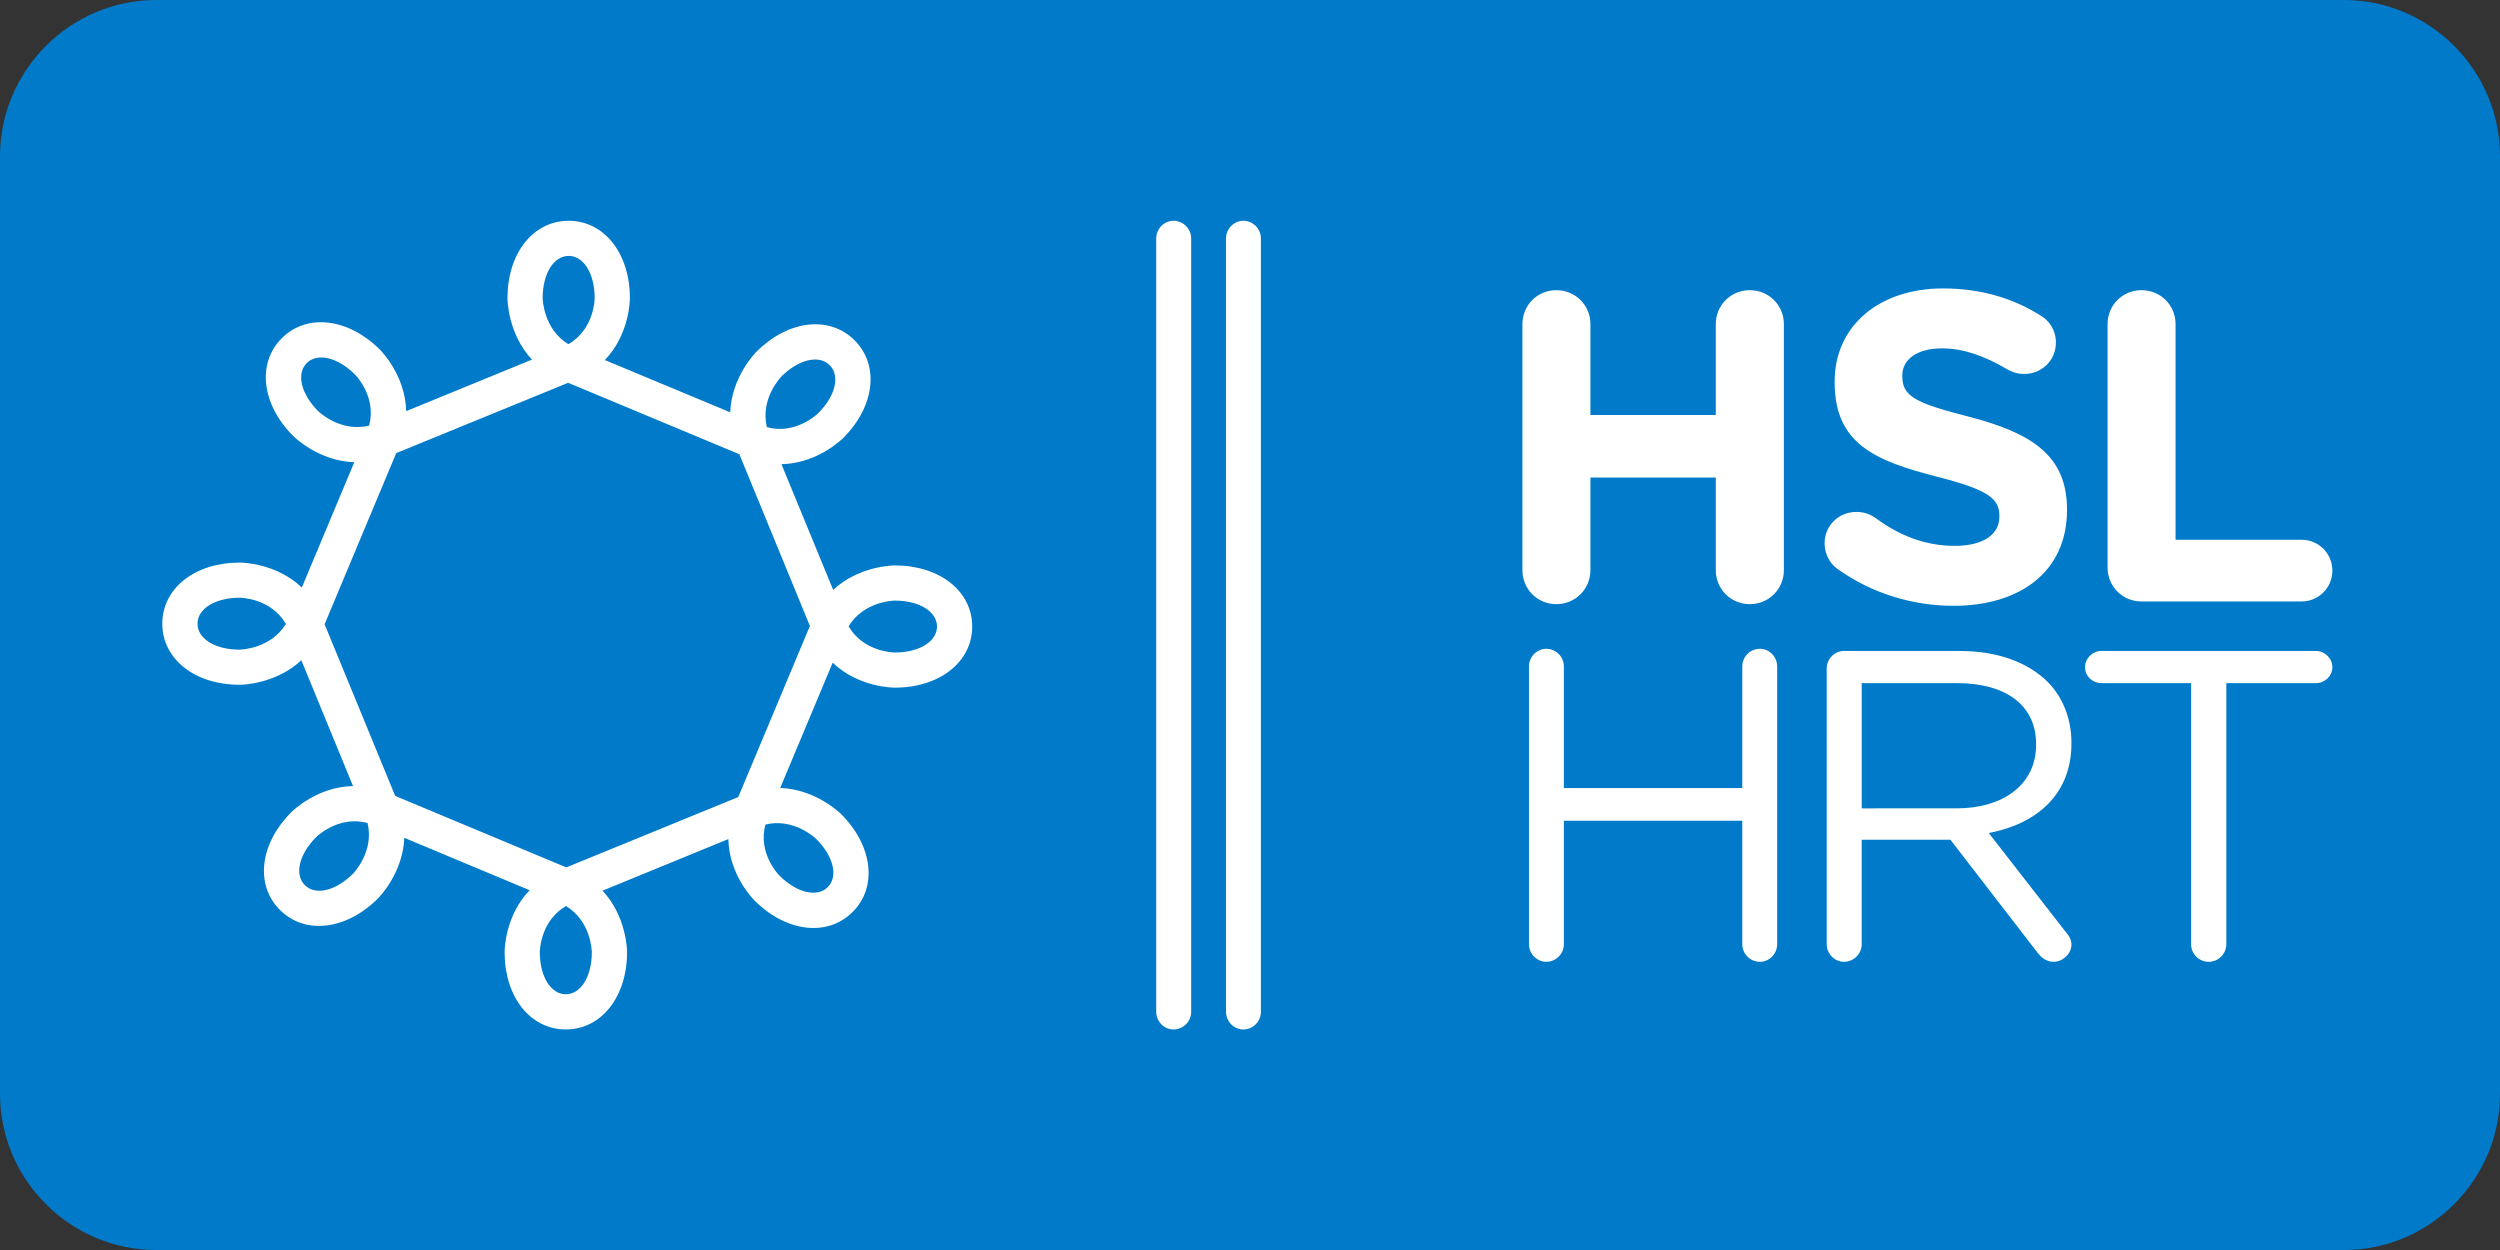 <?xml version="1.0" encoding="iso-8859-1"?>
<!-- Generator: Adobe Illustrator 25.0.0, SVG Export Plug-In . SVG Version: 6.00 Build 0)  -->
<svg version="1.1" id="Layer_1" xmlns="http://www.w3.org/2000/svg" xmlns:xlink="http://www.w3.org/1999/xlink" x="0px" y="0px"
	 viewBox="0 0 566.809 283.46" style="enable-background:new 0 0 566.809 283.46;" xml:space="preserve">
<rect x="0" y="0" width="566.809" height="283.46" fill="#333333" stroke="none"/>
<path style="fill:#007AC9;" d="M531.413,0H35.43C15.947,0,0,15.947,0,35.435v212.552c0,19.491,15.947,35.424,35.43,35.424h495.983
	c19.482,0,35.396-15.933,35.396-35.424V35.435C566.809,15.947,550.896,0,531.413,0"/>
<path style="fill:#FFFFFF;" d="M346.649,151.081c0-2.191,1.827-3.985,3.928-3.985c2.183,0,3.988,1.794,3.988,3.985v27.586h40.454
	v-27.586c0-2.191,1.788-3.985,3.999-3.985c2.111,0,3.908,1.794,3.908,3.985v62.988c0,2.201-1.797,3.996-3.908,3.996
	c-2.211,0-3.999-1.795-3.999-3.996v-27.99h-40.454v27.99c0,2.201-1.806,3.996-3.988,3.996c-2.1,0-3.928-1.795-3.928-3.996V151.081z
	 M422.093,183.276v-28.395h21.615c11.301,0,17.923,5.201,17.923,13.787v0.218c0,9.001-7.5,14.39-18.022,14.39H422.093z
	 M414.157,214.069c0,2.18,1.797,3.996,3.908,3.996c2.213,0,4.027-1.816,4.027-3.996v-23.678h20.115l19.72,25.563
	c0.907,1.215,2.102,2.111,3.711,2.111c2.002,0,4.006-1.816,4.006-3.898c0-1.105-0.513-1.992-1.313-2.9l-17.419-22.395
	c10.917-2.094,18.732-8.793,18.732-20.293v-0.197c0-5.495-2.004-10.393-5.407-13.797c-4.413-4.393-11.31-6.998-19.938-6.998h-26.234
	c-2.111,0-3.908,1.797-3.908,3.988V214.069z M496.768,214.069c0,2.182,1.774,3.996,3.997,3.996c2.21,0,3.997-1.814,3.997-3.996
	v-59.188h20.331c1.992,0,3.71-1.59,3.71-3.594c0-2.014-1.718-3.701-3.71-3.701h-48.668c-2.003,0-3.701,1.688-3.701,3.701
	c0,2.004,1.698,3.594,3.701,3.594h20.343V214.069z M345.169,129.268c0,4.294,3.394,7.711,7.691,7.711
	c4.311,0,7.727-3.416,7.727-7.711v-20.992h28.422v20.992c0,4.294,3.416,7.711,7.718,7.711c4.304,0,7.718-3.416,7.718-7.711V73.487
	c0-4.303-3.414-7.698-7.718-7.698c-4.302,0-7.718,3.395-7.718,7.698v20.598h-28.422V73.487c0-4.303-3.416-7.698-7.727-7.698
	c-4.297,0-7.691,3.395-7.691,7.698V129.268z M416.567,128.964c7.807,5.607,17.132,8.388,26.351,8.388
	c15.101,0,25.72-7.767,25.72-21.693v-0.178c0-12.207-8.013-17.31-22.234-21.002c-12.111-3.098-15.112-4.599-15.112-9.188v-0.208
	c0-3.395,3.101-6.1,9.001-6.1c4.818,0,9.614,1.698,14.717,4.698c1.194,0.691,2.418,1.105,3.918,1.105
	c4.007,0,7.194-3.098,7.194-7.106c0-2.999-1.686-5.102-3.395-6.088c-6.316-4.008-13.708-6.199-22.236-6.199
	c-14.312,0-24.536,8.389-24.536,21.1v0.189c0,13.897,9.11,17.795,23.232,21.397c11.726,3.01,14.114,4.995,14.114,8.903v0.188
	c0,4.094-3.79,6.591-10.097,6.591c-6.801,0-12.622-2.389-17.923-6.286c-0.996-0.711-2.409-1.413-4.402-1.413
	c-4.017,0-7.204,3.11-7.204,7.117C413.675,125.579,414.869,127.787,416.567,128.964 M477.836,128.668
	c0,4.304,3.395,7.699,7.698,7.699h36.263c3.887,0,7.006-3.099,7.006-6.998c0-3.889-3.119-6.997-7.006-6.997h-28.545V73.487
	c0-4.303-3.404-7.698-7.718-7.698c-4.304,0-7.698,3.395-7.698,7.698V128.668z M202.866,147.942c5.535,0,9.573-2.486,9.573-5.893
	c0-3.403-4.018-5.881-9.55-5.881c-0.4,0-7.066,0.207-10.491,5.823C195.739,147.784,202.549,147.933,202.866,147.942 M187.661,201.15
	c2.423-2.408,1.332-6.998-2.581-10.916c-0.287-0.275-5.156-4.846-11.547-3.287c-1.747,6.465,2.955,11.371,3.192,11.578
	C180.648,202.433,185.253,203.538,187.661,201.15 M128.281,225.419c3.414,0,5.897-4.008,5.897-9.524
	c0-0.375-0.213-7.058-5.844-10.473c-5.803,3.346-5.946,10.127-5.946,10.443C122.388,221.392,124.866,225.419,128.281,225.419
	 M80.033,198.091c0.266-0.287,4.835-5.123,3.3-11.488c-6.478-1.777-11.398,2.951-11.625,3.159
	c-3.918,3.927-4.999,8.497-2.596,10.916C71.516,203.085,76.119,201.999,80.033,198.091 M54.323,147.292
	c0.38-0.021,7.076-0.207,10.491-5.834c-3.347-5.794-10.141-5.941-10.447-5.941c-5.557,0-9.588,2.467-9.588,5.901
	C44.779,144.814,48.785,147.292,54.323,147.292 M69.552,82.319c-2.414,2.389-1.308,6.998,2.58,10.896
	c0.297,0.287,5.167,4.838,11.557,3.288c1.738-6.476-2.965-11.361-3.192-11.567C76.583,81.007,71.964,79.911,69.552,82.319
	 M128.932,58.022c-3.405,0-5.878,4.006-5.902,9.544c0.024,0.385,0.216,7.066,5.833,10.471c5.828-3.356,5.961-10.126,5.961-10.442
	C134.824,62.058,132.356,58.022,128.932,58.022 M177.174,85.35c-0.272,0.286-4.85,5.142-3.306,11.497
	c6.499,1.767,11.414-2.941,11.646-3.168c3.918-3.908,4.999-8.486,2.586-10.896C185.687,80.376,181.093,81.471,177.174,85.35
	 M183.624,141.923l-15.993-38.936L128.813,86.79l-38.975,15.94l-16.24,38.807l16.004,38.915l38.796,16.207l38.98-15.949
	L183.624,141.923z M202.889,128.194c10.151,0,17.533,5.823,17.533,13.855c0,8.026-7.382,13.858-17.533,13.858
	c-0.429,0-8.231-0.049-14.099-5.664l-11.897,28.404c8.044,0.285,13.527,5.655,13.823,5.941c7.179,7.186,8.274,16.512,2.595,22.178
	c-5.685,5.684-15.031,4.598-22.227-2.586c-0.311-0.297-5.784-5.834-5.951-13.938l-28.528,11.695
	c5.468,5.844,5.562,13.532,5.562,13.948c0,10.153-5.848,17.517-13.886,17.517c-8.045,0-13.877-7.363-13.877-17.517
	c0-0.416,0.045-8.204,5.675-14.046l-28.415-11.883c-0.311,7.994-5.68,13.451-5.986,13.758c-7.18,7.166-16.531,8.271-22.211,2.587
	c-5.671-5.657-4.6-14.974,2.575-22.149c0.296-0.305,5.863-5.781,13.991-5.939L68.322,149.7c-5.877,5.467-13.565,5.557-13.991,5.557
	c-10.16,0-17.532-5.824-17.532-13.838c0-8.043,7.372-13.866,17.532-13.866c0.441,0,8.232,0.05,14.101,5.655l11.886-28.403
	c-8.028-0.289-13.525-5.636-13.817-5.933c-7.199-7.184-8.3-16.522-2.59-22.207c5.665-5.655,15.031-4.569,22.226,2.606
	c0.301,0.316,5.774,5.842,5.951,13.945l28.523-11.685c-5.467-5.862-5.556-13.54-5.556-13.946c0-10.165,5.833-17.528,13.877-17.528
	c8.044,0,13.877,7.363,13.877,17.528c0,0.413-0.05,8.183-5.675,14.045l28.424,11.853c0.301-7.985,5.665-13.452,5.956-13.748
	c7.195-7.176,16.536-8.271,22.237-2.587c5.675,5.667,4.603,14.973-2.571,22.158c-0.317,0.296-5.862,5.784-14.006,5.932
	l11.725,28.493C194.768,128.293,202.46,128.194,202.889,128.194 M270.067,54.053c0-2.201-1.811-3.996-4.012-3.996
	c-2.107,0-3.913,1.795-3.913,3.996v175.354c0,2.211,1.806,3.996,3.913,3.996c2.201,0,4.012-1.785,4.012-3.996V54.053z
	 M285.873,54.053c0-2.201-1.802-3.996-3.992-3.996c-2.102,0-3.914,1.795-3.914,3.996v175.354c0,2.211,1.812,3.996,3.914,3.996
	c2.19,0,3.992-1.785,3.992-3.996V54.053z"/>
</svg>
